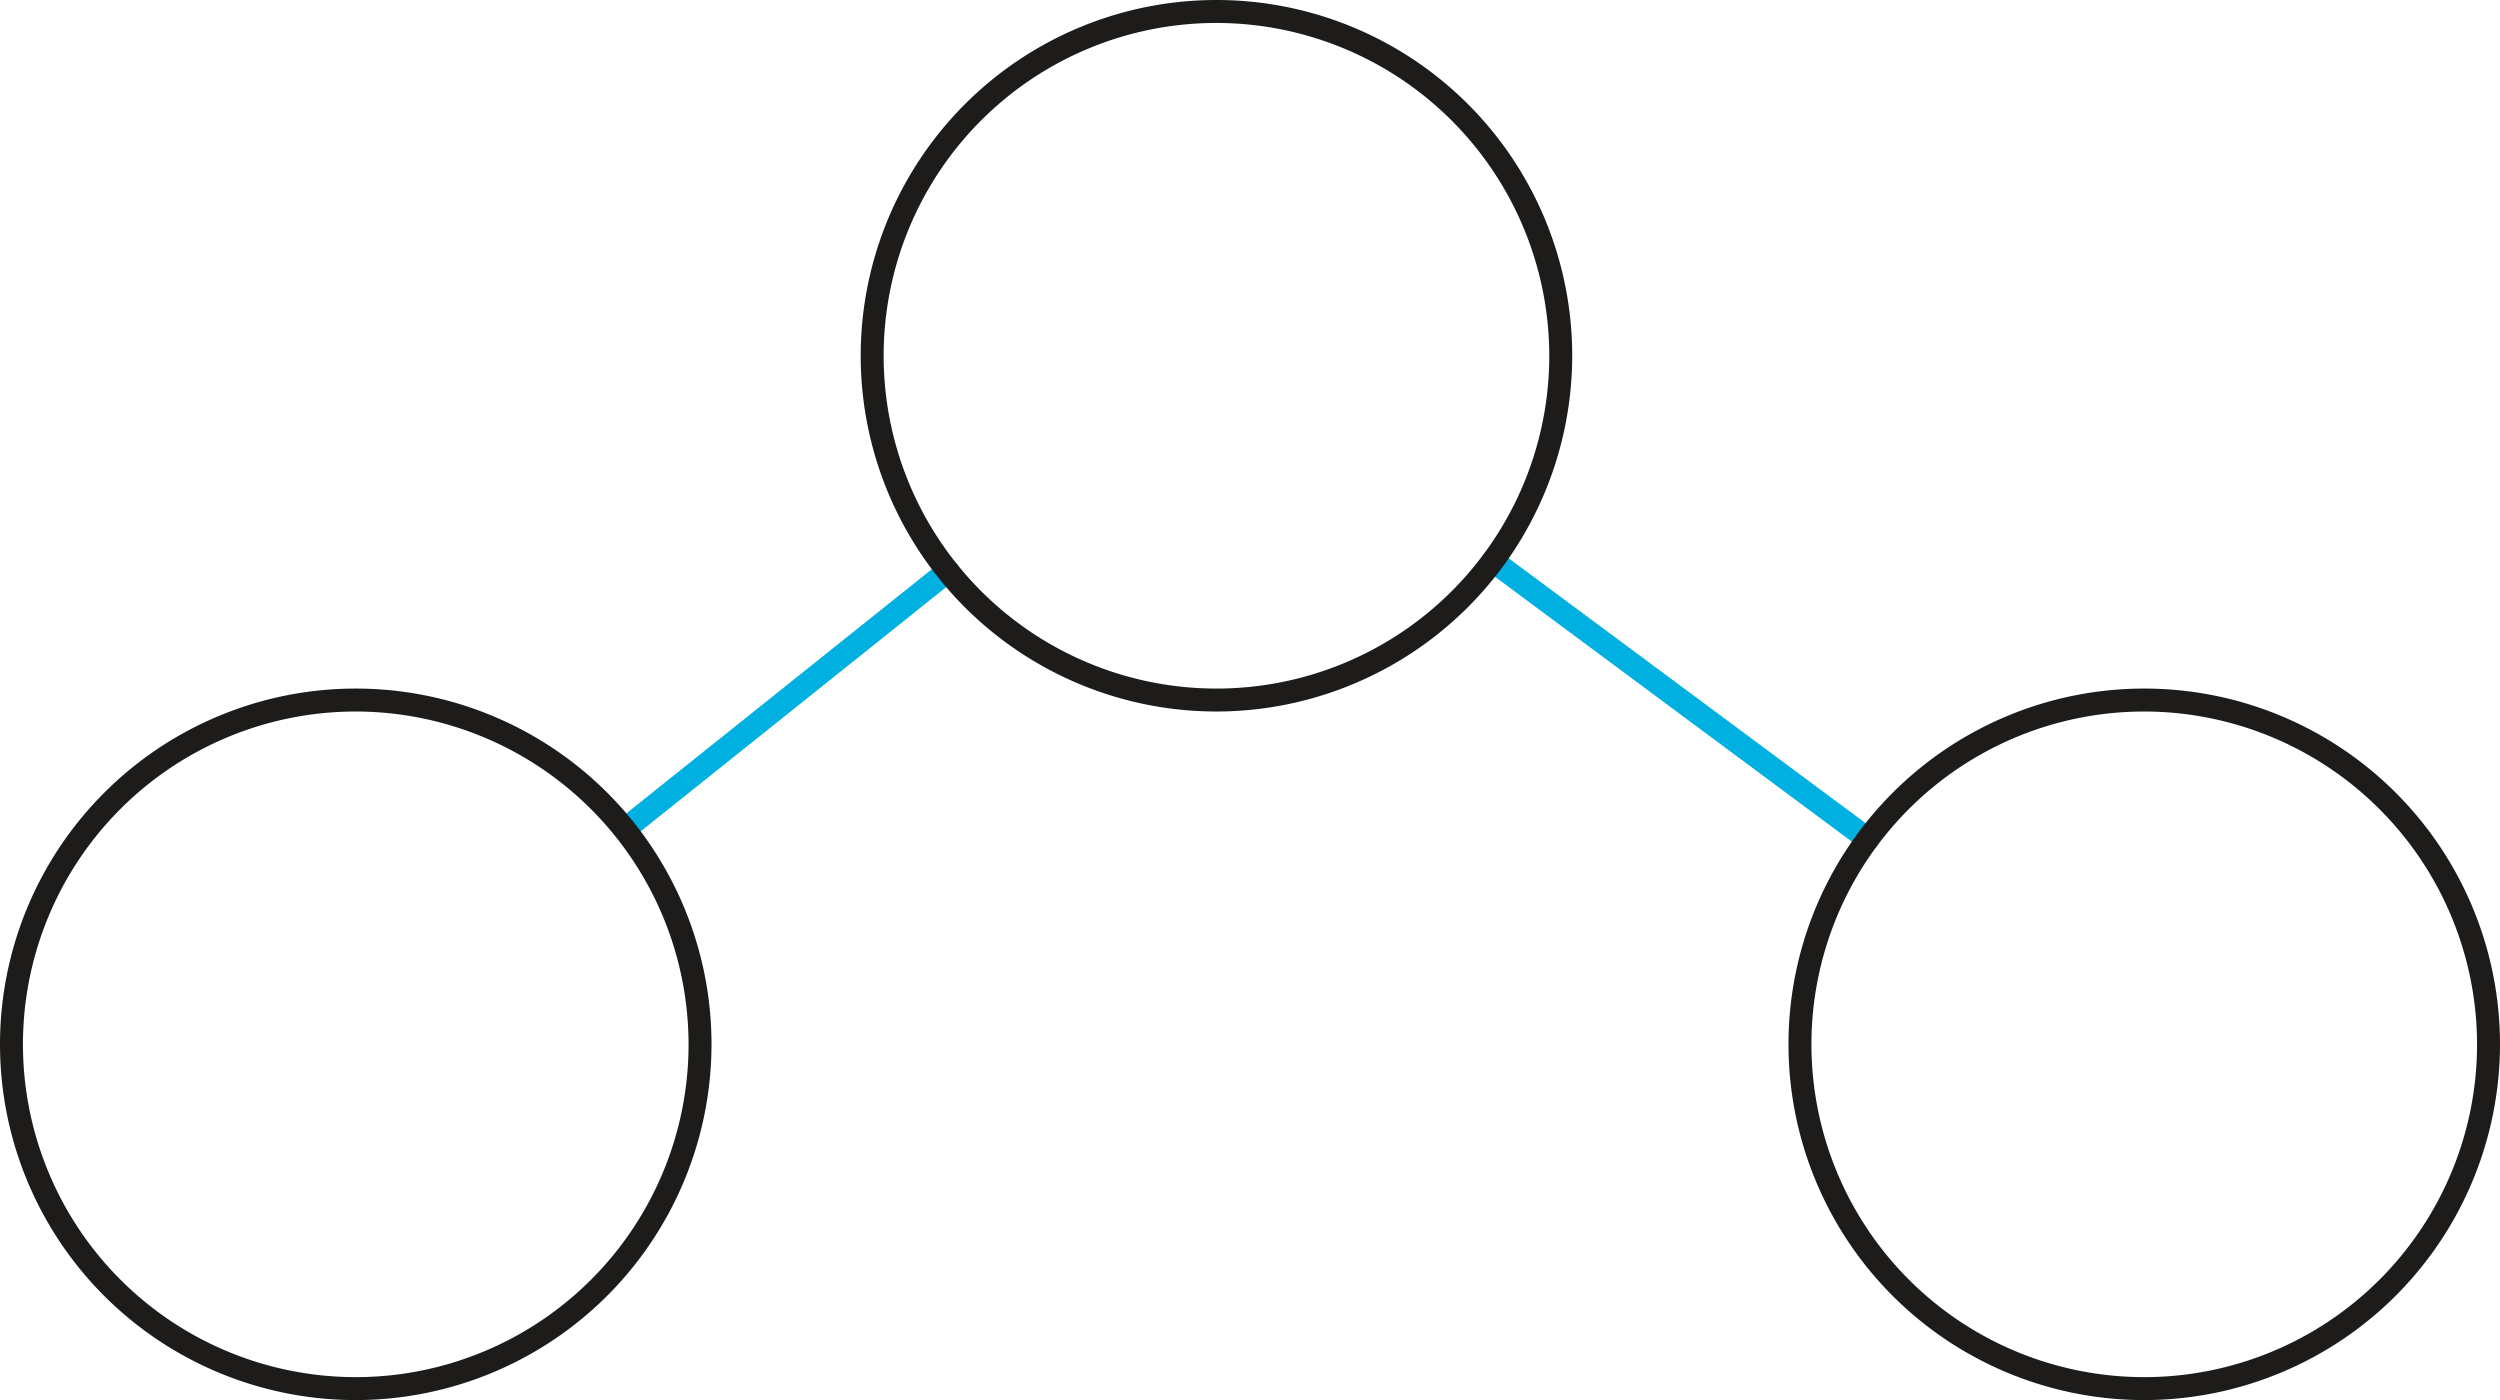 <svg xmlns="http://www.w3.org/2000/svg" viewBox="0 0 435.69 244"><defs><style>.cls-1{fill:#00b0e0;}.cls-2{fill:#1d1c1a;}</style></defs><title>simple_process</title><g id="Warstwa_2" data-name="Warstwa 2"><g id="Warstwa_1-2" data-name="Warstwa 1"><path class="cls-1" d="M108.85,146.52A2,2,0,0,1,107.6,143l56.3-45a2,2,0,1,1,2.5,3.12l-56.3,45A2,2,0,0,1,108.85,146.52Z"/><path class="cls-1" d="M325.5,148.24a2,2,0,0,1-1.19-.39L259,99.37a2,2,0,0,1,2.38-3.22l65.33,48.48a2,2,0,0,1,.41,2.8A2,2,0,0,1,325.5,148.24Z"/><path class="cls-2" d="M212,124a62,62,0,1,1,62-62A62.07,62.07,0,0,1,212,124ZM212,4a58,58,0,1,0,58,58A58.07,58.07,0,0,0,212,4Z"/><path class="cls-2" d="M62,244a62,62,0,1,1,62-62A62.07,62.07,0,0,1,62,244Zm0-120a58,58,0,1,0,58,58A58.07,58.07,0,0,0,62,124Z"/><path class="cls-2" d="M373.69,244a62,62,0,1,1,62-62A62.07,62.07,0,0,1,373.69,244Zm0-120a58,58,0,1,0,58,58A58.07,58.07,0,0,0,373.69,124Z"/></g></g></svg>